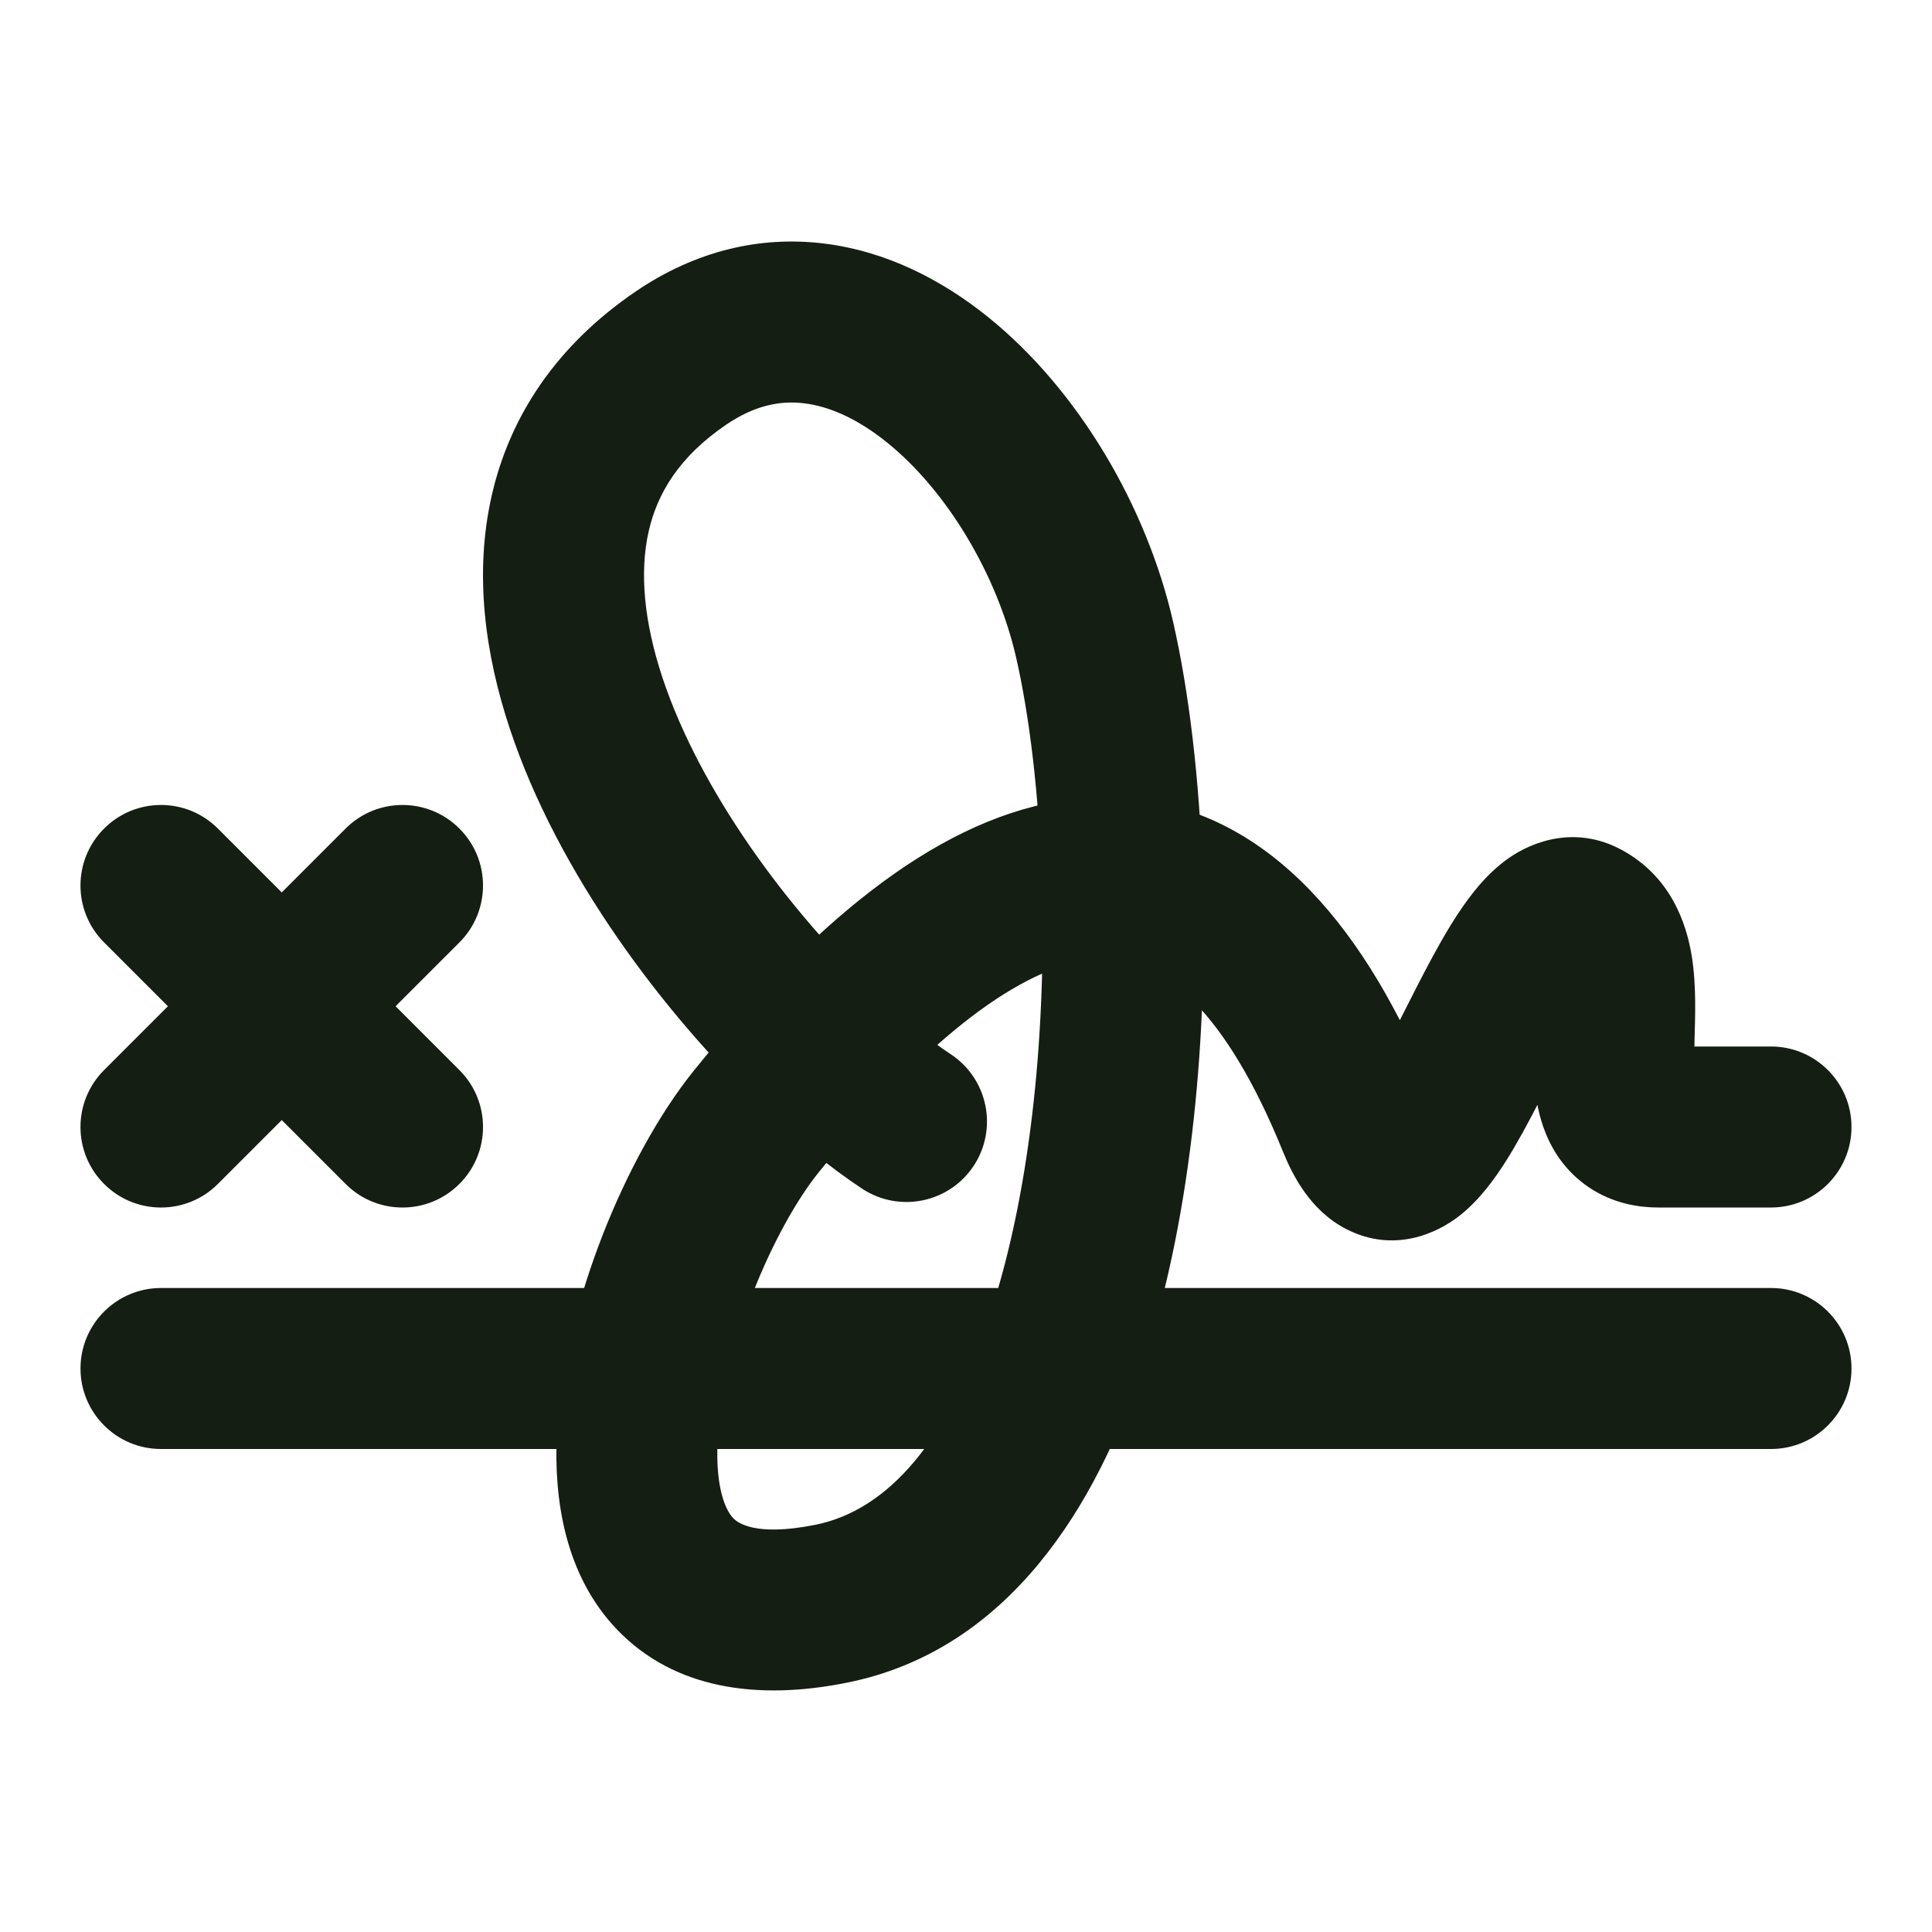 <svg width="24" height="24" viewBox="0 0 24 24" fill="none" xmlns="http://www.w3.org/2000/svg">
<path d="M2 16C1.448 16 1 16.448 1 17C1 17.552 1.448 18 2 18V16ZM22 18C22.552 18 23 17.552 23 17C23 16.448 22.552 16 22 16V18ZM2.707 10.293C2.317 9.902 1.683 9.902 1.293 10.293C0.902 10.683 0.902 11.317 1.293 11.707L2.707 10.293ZM4.293 14.707C4.683 15.098 5.317 15.098 5.707 14.707C6.098 14.317 6.098 13.683 5.707 13.293L4.293 14.707ZM5.707 11.707C6.098 11.317 6.098 10.683 5.707 10.293C5.317 9.902 4.683 9.902 4.293 10.293L5.707 11.707ZM1.293 13.293C0.902 13.683 0.902 14.317 1.293 14.707C1.683 15.098 2.317 15.098 2.707 14.707L1.293 13.293ZM22 15C22.552 15 23 14.552 23 14C23 13.448 22.552 13 22 13V15ZM10.709 14.766C11.17 15.07 11.79 14.944 12.095 14.483C12.399 14.023 12.273 13.402 11.812 13.097L10.709 14.766ZM2 18H22V16H2V18ZM1.293 11.707L2.793 13.207L4.207 11.793L2.707 10.293L1.293 11.707ZM2.793 13.207L4.293 14.707L5.707 13.293L4.207 11.793L2.793 13.207ZM4.293 10.293L2.793 11.793L4.207 13.207L5.707 11.707L4.293 10.293ZM2.793 11.793L1.293 13.293L2.707 14.707L4.207 13.207L2.793 11.793ZM15.938 14.307C16.056 14.597 16.275 15.037 16.722 15.267C17.318 15.574 17.857 15.318 18.132 15.101C18.385 14.902 18.575 14.632 18.707 14.424C18.85 14.198 18.986 13.943 19.109 13.704C19.377 13.184 19.58 12.755 19.783 12.449C19.887 12.291 19.925 12.272 19.89 12.297C19.813 12.352 19.519 12.491 19.195 12.317L20.138 10.554C19.581 10.256 19.049 10.442 18.733 10.666C18.458 10.861 18.255 11.134 18.116 11.344C17.832 11.771 17.546 12.372 17.331 12.788C17.213 13.018 17.11 13.207 17.017 13.354C16.913 13.518 16.87 13.549 16.895 13.529C16.943 13.492 17.259 13.294 17.638 13.489C17.868 13.607 17.877 13.766 17.792 13.556L15.938 14.307ZM19.195 12.317C19.015 12.221 19.02 12.066 19.041 12.195C19.065 12.342 19.058 12.53 19.05 12.87C19.044 13.12 19.028 13.587 19.169 13.992C19.249 14.225 19.4 14.501 19.685 14.712C19.973 14.926 20.301 15 20.6 15V13C20.625 13 20.744 13.008 20.876 13.106C21.003 13.2 21.049 13.309 21.059 13.338C21.066 13.359 21.056 13.341 21.051 13.252C21.046 13.167 21.046 13.062 21.05 12.918C21.056 12.675 21.077 12.252 21.015 11.874C20.951 11.478 20.758 10.885 20.138 10.554L19.195 12.317ZM20.6 15H22V13H20.6V15ZM12.622 8.165C12.786 8.881 12.907 9.856 12.941 10.946L14.94 10.883C14.903 9.698 14.771 8.59 14.571 7.717L12.622 8.165ZM12.941 10.946C12.998 12.727 12.823 14.709 12.315 16.279C11.791 17.898 11.03 18.76 10.131 18.941L10.525 20.902C12.527 20.499 13.632 18.707 14.218 16.894C14.821 15.031 15.001 12.801 14.94 10.883L12.941 10.946ZM11.812 13.097C11.534 12.913 11.204 12.648 10.852 12.313L9.473 13.762C9.889 14.158 10.31 14.502 10.709 14.766L11.812 13.097ZM10.852 12.313C9.789 11.303 8.695 9.823 8.229 8.417C7.999 7.721 7.944 7.109 8.057 6.605C8.164 6.129 8.437 5.672 9.023 5.274L7.898 3.62C6.914 4.29 6.33 5.17 6.106 6.167C5.888 7.135 6.028 8.131 6.331 9.046C6.931 10.859 8.258 12.607 9.473 13.762L10.852 12.313ZM9.023 5.274C9.381 5.031 9.7 4.974 9.991 5.01C10.302 5.048 10.652 5.201 11.016 5.494C11.76 6.092 12.385 7.134 12.622 8.165L14.571 7.717C14.246 6.301 13.403 4.847 12.27 3.935C11.695 3.473 11.005 3.119 10.234 3.025C9.443 2.928 8.641 3.115 7.898 3.62L9.023 5.274ZM10.131 18.941C9.366 19.095 9.155 18.907 9.109 18.86C9.016 18.763 8.888 18.494 8.914 17.915C8.94 17.367 9.1 16.711 9.347 16.076C9.594 15.44 9.902 14.895 10.174 14.558L8.615 13.305C8.183 13.843 7.783 14.58 7.483 15.35C7.183 16.122 6.955 16.997 6.917 17.823C6.88 18.617 7.013 19.566 7.669 20.247C8.372 20.977 9.4 21.129 10.525 20.902L10.131 18.941ZM10.174 14.558C10.422 14.249 10.662 13.97 10.896 13.717L9.429 12.358C9.16 12.649 8.889 12.964 8.615 13.305L10.174 14.558ZM10.896 13.717C12.269 12.235 13.244 11.855 13.849 11.911L14.032 9.919C12.448 9.773 10.894 10.775 9.429 12.358L10.896 13.717ZM13.849 11.911C14.437 11.964 15.207 12.504 15.938 14.307L17.792 13.556C16.997 11.596 15.804 10.082 14.032 9.919L13.849 11.911Z" fill="#141E12"/>
</svg>
